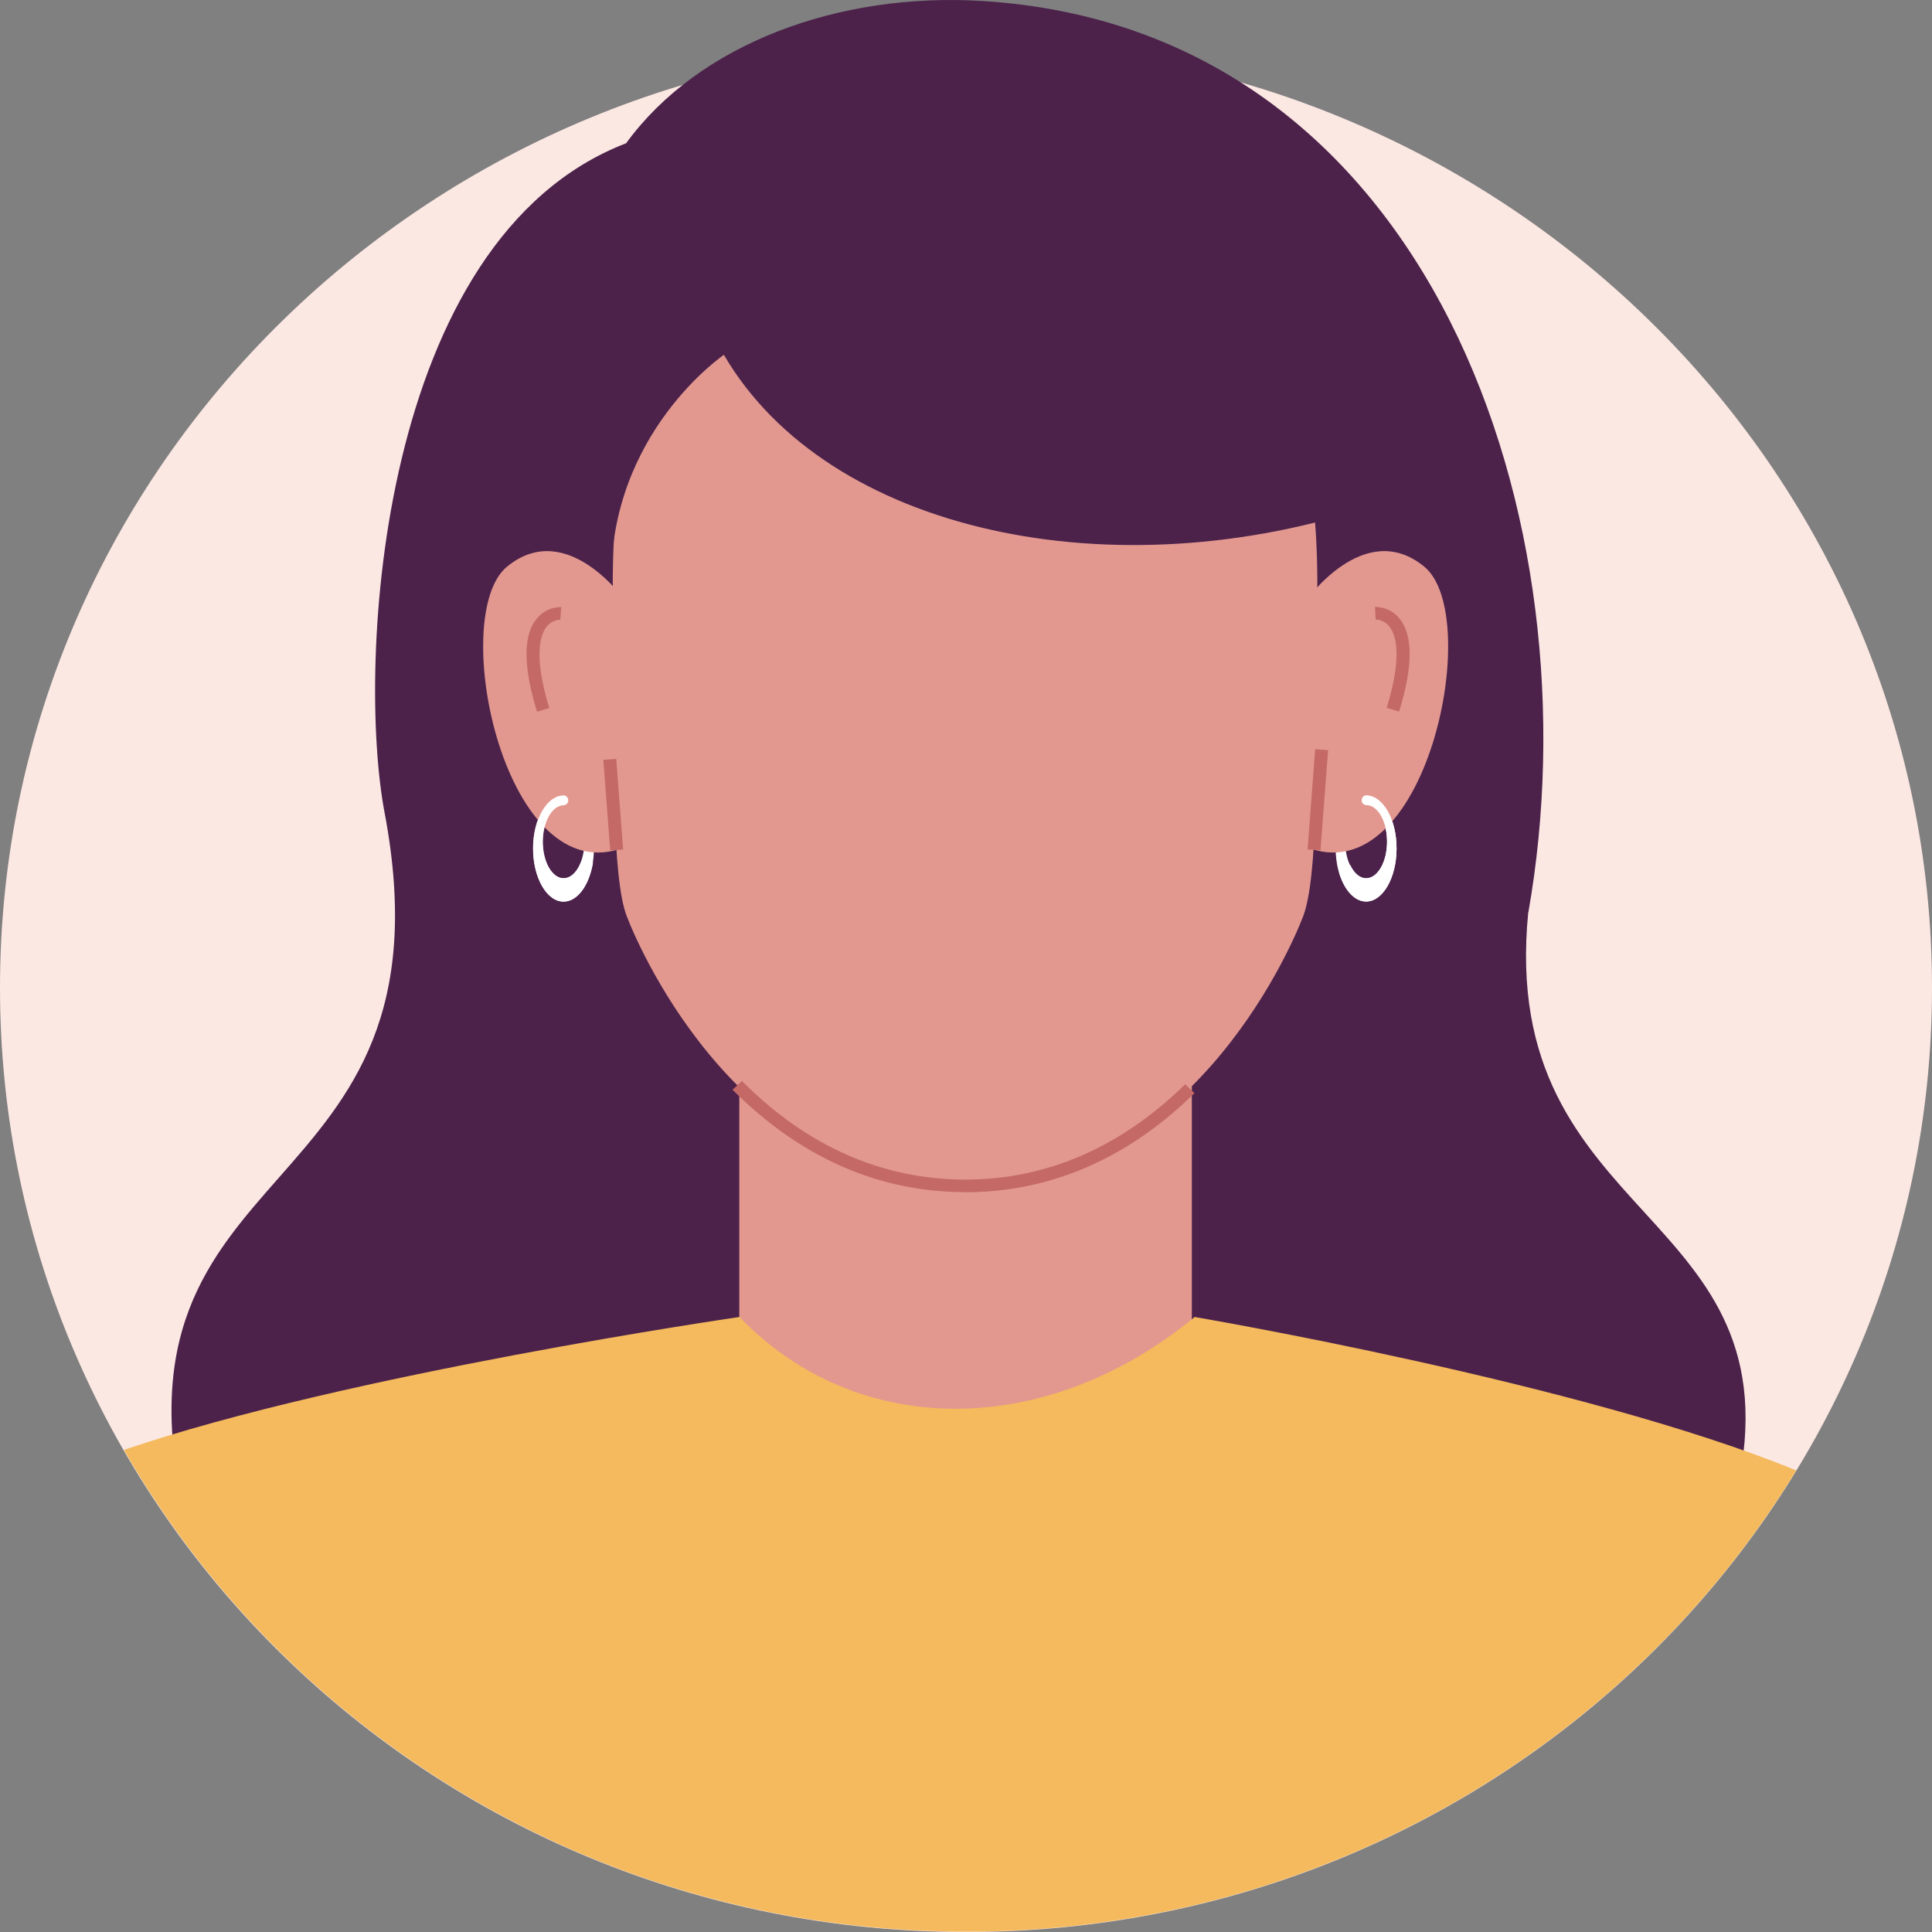 <svg width="81" height="81" viewBox="0 0 81 81" fill="none" xmlns="http://www.w3.org/2000/svg">
<rect x="0" y="0" width="81" height="81" fill="#808080" stroke="none"/>
<g clip-path="url(#clip0_259_6948)">
<path d="M40.5 81.001C62.867 81.001 81 63.278 81 41.415C81 19.553 62.867 1.83 40.5 1.83C18.133 1.83 0 19.553 0 41.415C0 63.278 18.133 81.001 40.5 81.001Z" fill="#FCE8E3"/>
<path d="M64.08 38.237C66.946 21.941 60.083 1.226 41.197 0.042C35.175 -0.334 29.29 1.829 26.25 6.006C15.831 10.02 14.954 27.905 16.122 34.06C19.314 50.938 3.925 48.031 7.829 63.873L39.992 62.143H41.225L72.816 62.54C75.479 50.591 62.774 51.392 64.073 38.244L64.08 38.237Z" fill="#4C224B"/>
<path d="M49.968 36.201H30.995V59.859H49.968V36.201Z" fill="#E2988F"/>
<path d="M75.304 61.647C66.373 57.981 50.084 55.215 50.084 55.215C43.83 60.363 35.922 60.328 31.003 55.215C31.003 55.215 14.504 57.605 5.195 60.789C11.848 72.341 24.255 80.305 38.628 80.943C39.274 80.964 39.912 80.986 40.565 80.986C55.345 80.964 68.259 73.206 75.312 61.64L75.304 61.647Z" fill="#F4BA5D"/>
<path d="M57.275 33.344C56.571 33.344 55.998 34.344 55.998 35.571C55.998 36.797 56.571 37.797 57.275 37.797C57.978 37.797 58.551 36.797 58.551 35.571C58.551 34.344 57.978 33.344 57.275 33.344ZM57.275 36.826C56.788 36.826 56.397 36.138 56.397 35.294C56.397 34.45 56.788 33.762 57.275 33.762C57.761 33.762 58.153 34.45 58.153 35.294C58.153 36.138 57.761 36.826 57.275 36.826Z" fill="white"/>
<path d="M22.347 35.571C22.347 36.797 22.92 37.797 23.624 37.797C24.328 37.797 24.901 36.797 24.901 35.571C24.901 34.344 24.328 33.344 23.624 33.344C22.92 33.344 22.347 34.344 22.347 35.571ZM22.746 35.287C22.746 34.443 23.138 33.755 23.624 33.755C24.11 33.755 24.502 34.443 24.502 35.287C24.502 36.131 24.11 36.819 23.624 36.819C23.138 36.819 22.746 36.131 22.746 35.287Z" fill="white"/>
<path d="M40.464 7.551C28.231 7.565 25.452 16.515 25.706 25.528C25.706 32.024 25.663 36.818 26.279 38.42C26.896 40.023 31.184 49.689 40.456 49.71C49.729 49.696 54.017 40.03 54.634 38.42C55.25 36.811 55.214 32.024 55.214 25.528C55.468 16.515 52.689 7.565 40.456 7.551H40.464Z" fill="#E2988F"/>
<path d="M40.464 49.98C36.829 49.98 33.549 48.526 30.712 45.689L31.104 45.32C33.832 48.058 36.981 49.448 40.464 49.455C43.888 49.455 46.994 48.1 49.693 45.455L50.077 45.831C47.277 48.582 44.041 49.98 40.464 49.987V49.98Z" fill="#C46966"/>
<path d="M26.243 25.224C26.243 25.224 23.783 21.685 21.259 23.756C18.734 25.826 21.193 37.57 26.243 35.499C31.293 33.428 26.243 25.224 26.243 25.224Z" fill="#E2988F"/>
<path d="M54.728 25.224C54.728 25.224 57.188 21.685 59.712 23.756C62.237 25.826 59.778 37.57 54.728 35.499C49.678 33.428 54.728 25.224 54.728 25.224Z" fill="#E2988F"/>
<path d="M25.837 31.818L25.295 31.857L25.583 35.655L26.125 35.616L25.837 31.818Z" fill="#C46966"/>
<path d="M55.14 31.411L54.82 35.611L55.362 35.651L55.682 31.45L55.14 31.411Z" fill="#C46966"/>
<path d="M22.514 29.834C21.933 27.948 21.926 26.636 22.499 25.941C22.92 25.423 23.508 25.451 23.529 25.451L23.493 25.983C23.493 25.983 23.159 25.969 22.913 26.281C22.666 26.593 22.347 27.458 23.029 29.685L22.506 29.841L22.514 29.834Z" fill="#C46966"/>
<path d="M58.66 29.834L58.138 29.677C58.82 27.451 58.508 26.593 58.254 26.274C58.007 25.962 57.688 25.976 57.674 25.976L57.645 25.444C57.645 25.444 58.247 25.408 58.675 25.933C59.248 26.635 59.241 27.947 58.66 29.826V29.834Z" fill="#C46966"/>
<path d="M24.705 36.151C24.618 36.151 24.523 36.137 24.444 36.123C24.422 36.123 24.4 36.102 24.386 36.087C24.233 36.527 23.957 36.825 23.638 36.825C23.152 36.825 22.76 36.137 22.76 35.293C22.76 34.449 23.152 33.768 23.631 33.761C23.921 33.726 23.849 33.336 23.631 33.35C22.927 33.35 22.354 34.35 22.354 35.577C22.354 36.804 22.927 37.803 23.631 37.803C24.219 37.803 24.712 37.101 24.864 36.158C24.814 36.158 24.763 36.158 24.705 36.158V36.151Z" fill="white"/>
<path d="M57.282 33.344C57.064 33.337 56.992 33.727 57.282 33.755C57.768 33.755 58.153 34.443 58.153 35.287C58.153 36.131 57.761 36.819 57.275 36.819C57.006 36.819 56.767 36.599 56.607 36.258C56.564 36.294 56.52 36.329 56.469 36.365C56.36 36.429 56.252 36.492 56.136 36.556C56.346 37.287 56.774 37.797 57.275 37.797C57.978 37.797 58.552 36.797 58.552 35.571C58.552 34.344 57.986 33.351 57.275 33.344H57.282Z" fill="white"/>
<path d="M25.626 24.5C25.51 18.167 30.35 14.877 30.35 14.877C34.703 22.337 46.703 24.869 57.666 21.167C57.666 21.167 56.6 3.247 39.477 4.296C22.354 5.346 25.634 24.493 25.634 24.493L25.626 24.5Z" fill="#4C224B"/>
</g>
<defs>
<clipPath id="clip0_259_6948">
<rect width="81" height="81" fill="white"/>
</clipPath>
</defs>
</svg>
